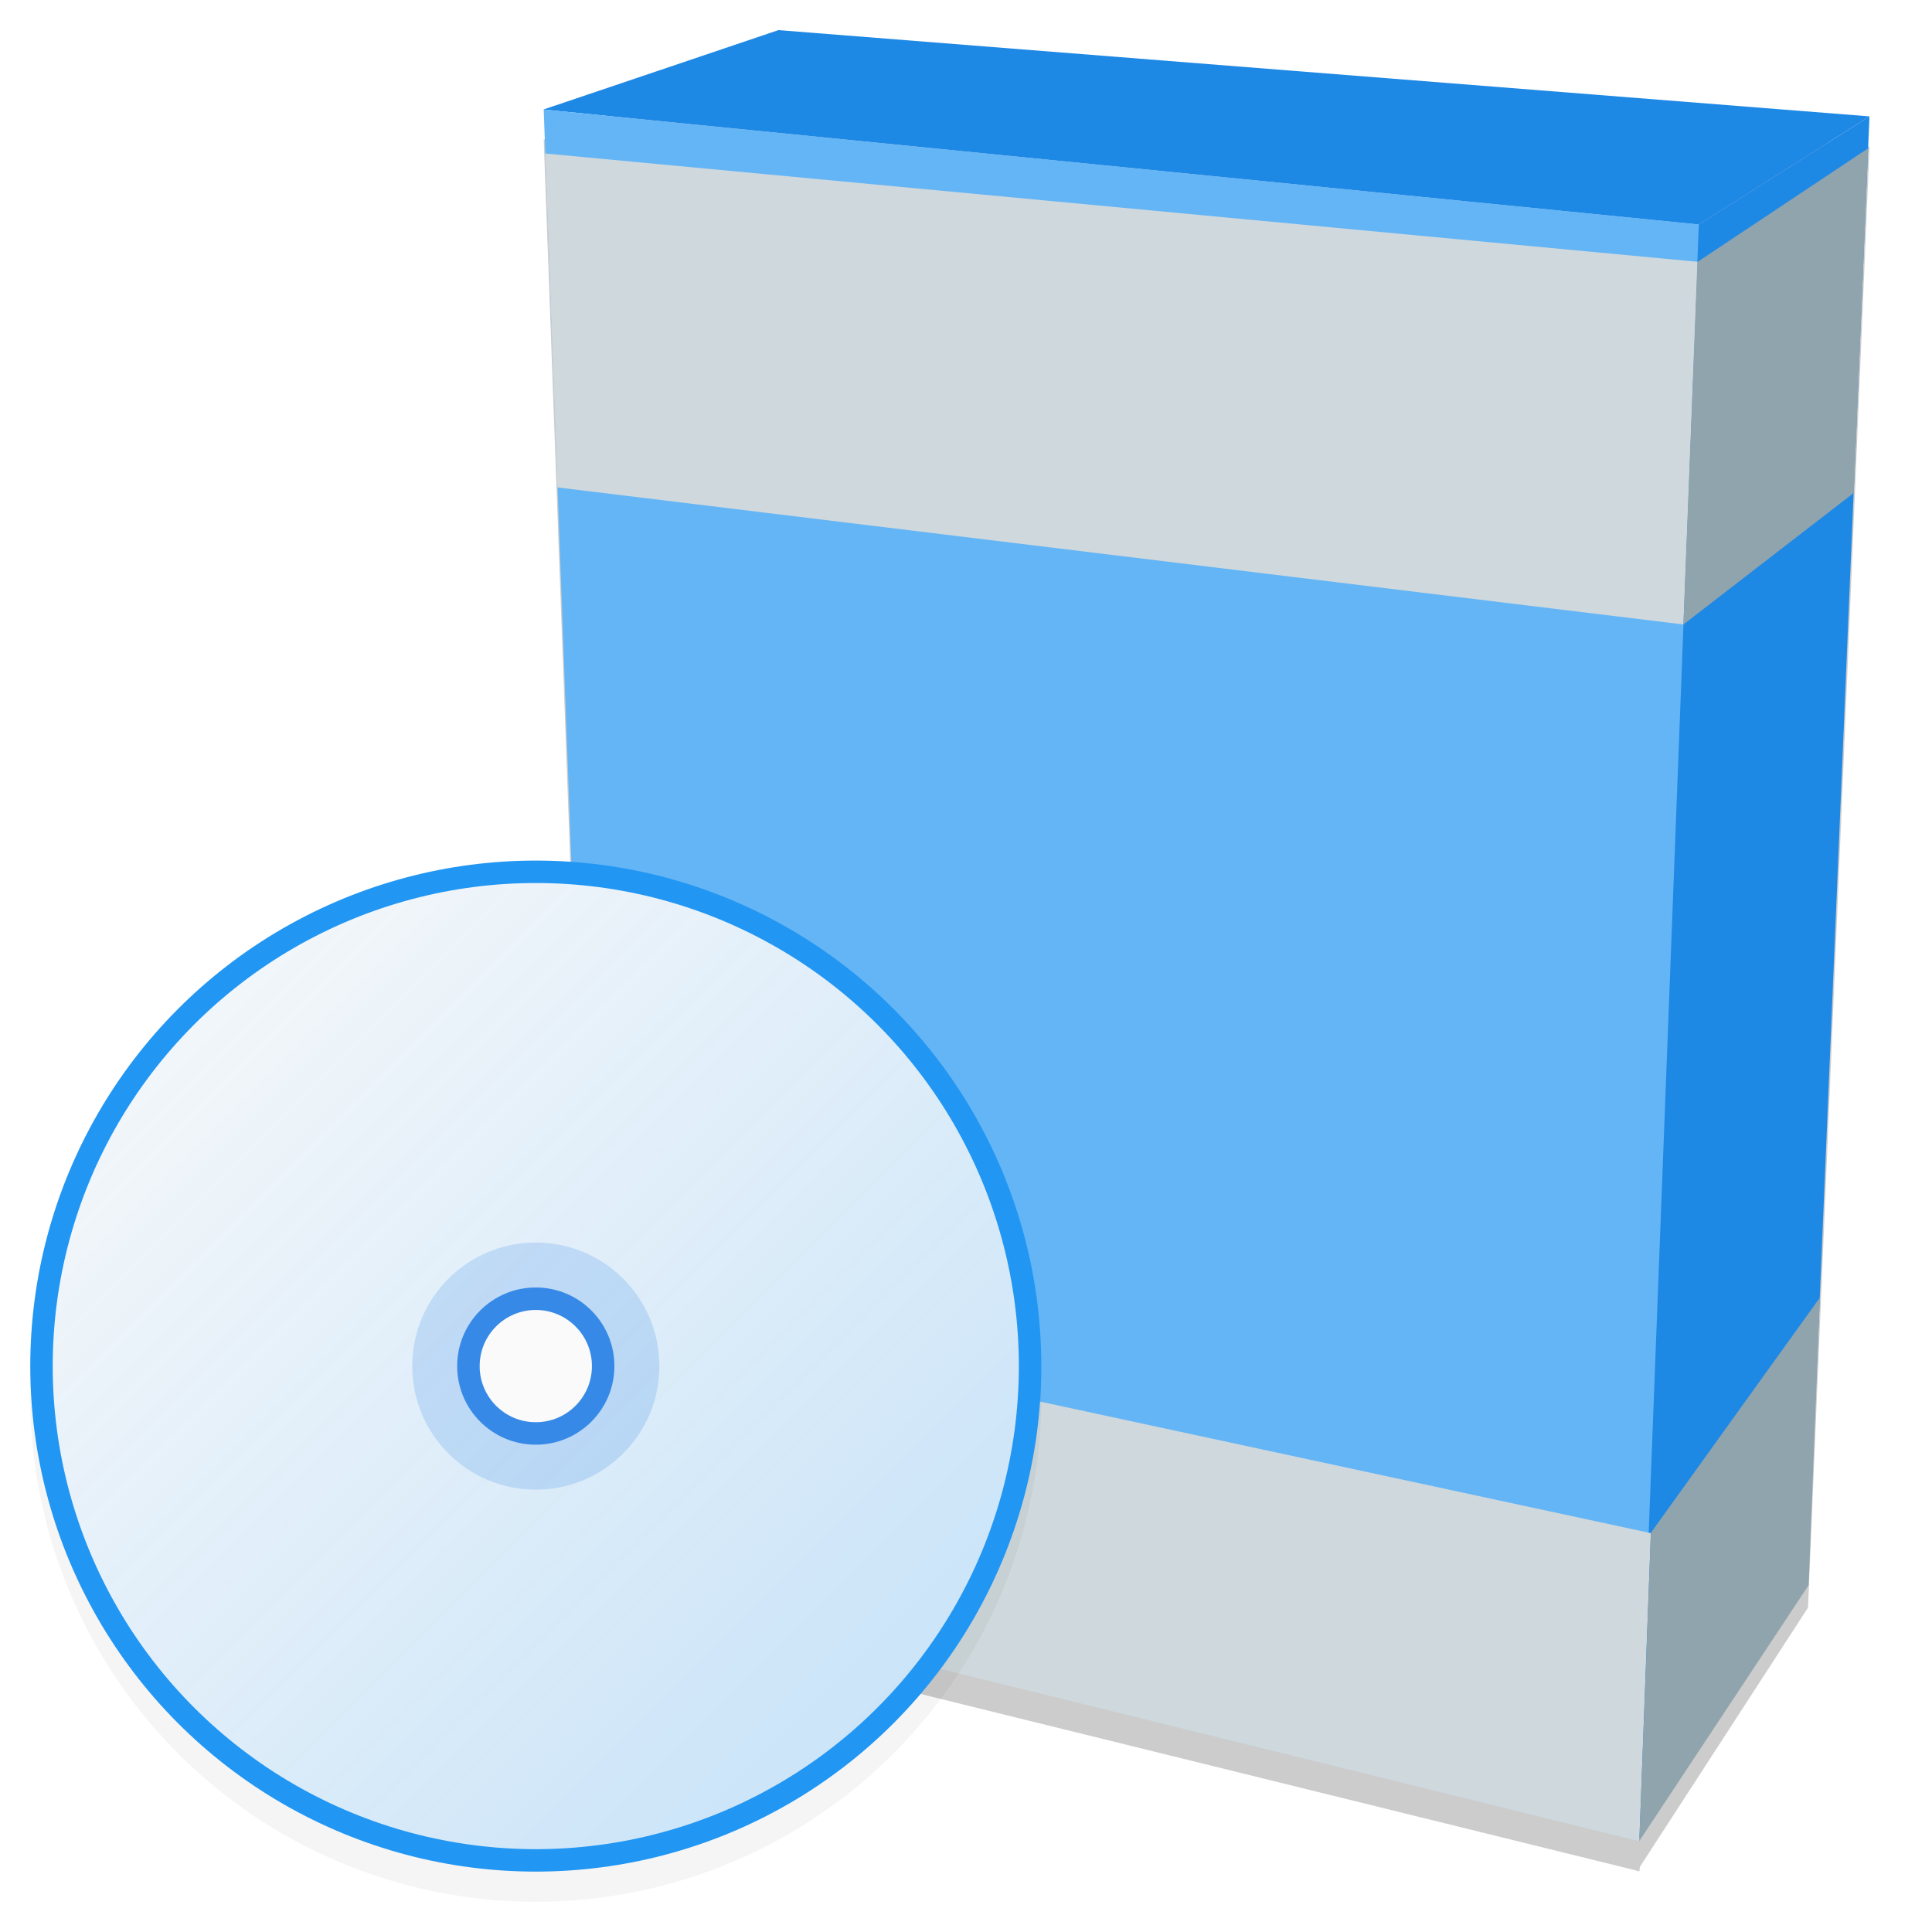 <?xml version="1.0" encoding="UTF-8" standalone="no"?>
<!-- Created with Inkscape (http://www.inkscape.org/) -->

<svg
   xmlns:dc="http://purl.org/dc/elements/1.1/"
   xmlns:cc="http://creativecommons.org/ns#"
   xmlns:rdf="http://www.w3.org/1999/02/22-rdf-syntax-ns#"
   xmlns:svg="http://www.w3.org/2000/svg"
   xmlns="http://www.w3.org/2000/svg"
   xmlns:xlink="http://www.w3.org/1999/xlink"
   xmlns:sodipodi="http://sodipodi.sourceforge.net/DTD/sodipodi-0.dtd"
   xmlns:inkscape="http://www.inkscape.org/namespaces/inkscape"
   width="48"
   height="48"
   viewBox="0 0 12.7 12.7"
   version="1.1"
   id="svg8"
   inkscape:version="0.92.4 (5da689c313, 2019-01-14)"
   sodipodi:docname="synaptic.svg"
   inkscape:export-filename="/home/john/Github/gui-art/drafts/synaptic-revision.svg.png"
   inkscape:export-xdpi="384"
   inkscape:export-ydpi="384">
  <defs
     id="defs2">
    <style
       id="current-color-scheme"
       type="text/css">
   .ColorScheme-Text { color:#5c616c; } .ColorScheme-Highlight { color:#5294e2; } .ColorScheme-ButtonBackground { color:#d3dae3; }
  </style>
    <style
       id="current-color-scheme-3"
       type="text/css">
   .ColorScheme-Text { color:#5c616c; } .ColorScheme-Highlight { color:#5294e2; } .ColorScheme-ButtonBackground { color:#d3dae3; }
  </style>
    <style
       id="style4492"
       type="text/css">
    .str0 {stroke:#4D4948;stroke-width:0.012}
    .str1 {stroke:#838281;stroke-width:0.229;stroke-linecap:round}
    .fil2 {fill:none}
    .fil0 {fill:#4D4948}
    .fil1 {fill:white;fill-rule:nonzero}
  </style>
    <style
       type="text/css"
       id="style4492-1">
    .str0 {stroke:#4D4948;stroke-width:0.222}
    .str1 {stroke:#00923F;stroke-width:0.887}
    .str2 {stroke:#E77817;stroke-width:0.887;stroke-linecap:round}
    .fil2 {fill:none}
    .fil0 {fill:#4D4948}
    .fil1 {fill:#B6DDC7}
  </style>
    <style
       type="text/css"
       id="current-color-scheme-6">
   .ColorScheme-Text { color:#5c616c; } .ColorScheme-Highlight { color:#5294e2; } .ColorScheme-ButtonBackground { color:#d3dae3; }
  </style>
    <style
       type="text/css"
       id="current-color-scheme-0">
   .ColorScheme-Text { color:#5c616c; } .ColorScheme-Highlight { color:#5294e2; } .ColorScheme-ButtonBackground { color:#d3dae3; }
  </style>
    <style
       type="text/css"
       id="current-color-scheme-3-6">
   .ColorScheme-Text { color:#5c616c; } .ColorScheme-Highlight { color:#5294e2; } .ColorScheme-ButtonBackground { color:#d3dae3; }
  </style>
    <style
       type="text/css"
       id="style4492-15">
    .str0 {stroke:#4D4948;stroke-width:0.012}
    .str1 {stroke:#838281;stroke-width:0.229;stroke-linecap:round}
    .fil2 {fill:none}
    .fil0 {fill:#4D4948}
    .fil1 {fill:white;fill-rule:nonzero}
  </style>
    <style
       id="style4492-1-54"
       type="text/css">
    .str0 {stroke:#4D4948;stroke-width:0.222}
    .str1 {stroke:#00923F;stroke-width:0.887}
    .str2 {stroke:#E77817;stroke-width:0.887;stroke-linecap:round}
    .fil2 {fill:none}
    .fil0 {fill:#4D4948}
    .fil1 {fill:#B6DDC7}
  </style>
    <style
       id="current-color-scheme-6-7"
       type="text/css">
   .ColorScheme-Text { color:#5c616c; } .ColorScheme-Highlight { color:#5294e2; } .ColorScheme-ButtonBackground { color:#d3dae3; }
  </style>
    <style
       type="text/css"
       id="current-color-scheme-67">
   .ColorScheme-Text { color:#5c616c; } .ColorScheme-Highlight { color:#5294e2; } .ColorScheme-ButtonBackground { color:#d3dae3; }
  </style>
    <style
       type="text/css"
       id="current-color-scheme-3-5">
   .ColorScheme-Text { color:#5c616c; } .ColorScheme-Highlight { color:#5294e2; } .ColorScheme-ButtonBackground { color:#d3dae3; }
  </style>
    <style
       type="text/css"
       id="style4492-3">
    .str0 {stroke:#4D4948;stroke-width:0.012}
    .str1 {stroke:#838281;stroke-width:0.229;stroke-linecap:round}
    .fil2 {fill:none}
    .fil0 {fill:#4D4948}
    .fil1 {fill:white;fill-rule:nonzero}
  </style>
    <style
       id="style4492-1-5"
       type="text/css">
    .str0 {stroke:#4D4948;stroke-width:0.222}
    .str1 {stroke:#00923F;stroke-width:0.887}
    .str2 {stroke:#E77817;stroke-width:0.887;stroke-linecap:round}
    .fil2 {fill:none}
    .fil0 {fill:#4D4948}
    .fil1 {fill:#B6DDC7}
  </style>
    <style
       id="current-color-scheme-6-6"
       type="text/css">
   .ColorScheme-Text { color:#5c616c; } .ColorScheme-Highlight { color:#5294e2; } .ColorScheme-ButtonBackground { color:#d3dae3; }
  </style>
    <linearGradient
       id="linearGradient5028"
       inkscape:collect="always">
      <stop
         id="stop5024"
         offset="0"
         style="stop-color:#fafafa;stop-opacity:1" />
      <stop
         id="stop5026"
         offset="1"
         style="stop-color:#fafafa;stop-opacity:0.75" />
    </linearGradient>
    <linearGradient
       gradientTransform="matrix(0.744,0,0,0.744,-15.957,76.196)"
       gradientUnits="userSpaceOnUse"
       y2="295.676"
       x2="33.436"
       y1="284.301"
       x1="22.062"
       id="linearGradient5030"
       xlink:href="#linearGradient5028"
       inkscape:collect="always" />
    <filter
       inkscape:collect="always"
       style="color-interpolation-filters:sRGB"
       id="filter6359"
       x="-0.012"
       width="1.024"
       y="-0.012"
       height="1.024">
      <feGaussianBlur
         inkscape:collect="always"
         stdDeviation="0.044"
         id="feGaussianBlur6361" />
    </filter>
    <filter
       inkscape:collect="always"
       style="color-interpolation-filters:sRGB"
       id="filter4712"
       x="-0.014"
       width="1.028"
       y="-0.01"
       height="1.021">
      <feGaussianBlur
         inkscape:collect="always"
         stdDeviation="0.069"
         id="feGaussianBlur4714" />
    </filter>
  </defs>
  <sodipodi:namedview
     id="base"
     pagecolor="#ffffff"
     bordercolor="#666666"
     borderopacity="1.0"
     inkscape:pageopacity="0.0"
     inkscape:pageshadow="2"
     inkscape:zoom="10.729167"
     inkscape:cx="23.999999"
     inkscape:cy="23.999999"
     inkscape:document-units="mm"
     inkscape:current-layer="layer1"
     showgrid="false"
     units="px"
     inkscape:window-width="1362"
     inkscape:window-height="695"
     inkscape:window-x="0"
     inkscape:window-y="0"
     inkscape:window-maximized="1"
     fit-margin-top="0"
     fit-margin-left="0"
     fit-margin-right="0"
     fit-margin-bottom="0" />
  <g
     inkscape:label="Layer 1"
     inkscape:groupmode="layer"
     id="layer1"
     transform="translate(0,-284.3)">
    <g
       id="g4655-3"
       style="opacity:0.2;fill:#000000;filter:url(#filter4712)"
       transform="matrix(0.75,0,0,0.75,0.002,74.25)">
      <path
         inkscape:connector-curvature="0"
         id="path4127-6"
         style="fill:#000000;fill-rule:evenodd;stroke-width:0.064"
         d="m 16.382,281.352 -1.496,0.948 -10.127,-1.008 2.06,-0.697 9.563,0.756 z"
         inkscape:export-ydpi="69"
         sodipodi:nodetypes="ccccc"
         inkscape:export-filename="/home/leandro/Área de Trabalho/box.png"
         inkscape:export-xdpi="69" />
      <path
         inkscape:connector-curvature="0"
         id="path4129-7"
         style="fill:#000000;fill-rule:evenodd;stroke-width:0.064"
         d="m 5.237,294.216 9.13,2.252 0.534,-14.168 -10.138,-1.008 0.474,12.924 z"
         inkscape:export-ydpi="69"
         sodipodi:nodetypes="ccccc"
         inkscape:export-filename="/home/leandro/Área de Trabalho/box.png"
         inkscape:export-xdpi="69" />
      <path
         sodipodi:nodetypes="ccccc"
         inkscape:connector-curvature="0"
         id="path4131-5"
         d="m 14.343,296.471 1.501,-2.314 0.539,-12.805 -1.496,0.949 z"
         style="fill:#000000;fill-rule:evenodd;stroke-width:0.064" />
    </g>
    <g
       id="layer9"
       inkscape:label="status"
       style="display:inline"
       transform="matrix(0.198,0,0,0.198,-73.076,316.653)" />
    <g
       id="layer1-3"
       inkscape:label="places"
       style="display:inline"
       transform="matrix(0.198,0,0,0.198,-25.253,194.217)" />
    <g
       id="layer14"
       inkscape:label="mimetypes"
       style="display:inline"
       transform="matrix(0.198,0,0,0.198,-73.076,316.653)" />
    <g
       id="layer15"
       inkscape:label="emblems"
       style="display:inline"
       transform="matrix(0.198,0,0,0.198,-73.076,316.653)" />
    <g
       id="g71291"
       inkscape:label="emotes"
       style="display:inline"
       transform="matrix(0.198,0,0,0.198,-73.076,316.653)" />
    <g
       id="layer2"
       inkscape:label="categories"
       style="display:inline"
       transform="matrix(0.198,0,0,0.198,-25.253,223.983)" />
    <g
       id="layer12"
       inkscape:label="actions"
       style="display:inline"
       transform="matrix(0.198,0,0,0.198,-73.076,316.653)" />
    <g
       id="layer9-6"
       inkscape:label="status"
       style="display:inline"
       transform="matrix(0.198,0,0,0.198,-46.036,315.431)" />
    <g
       id="layer1-7"
       inkscape:label="places"
       style="display:inline"
       transform="matrix(0.198,0,0,0.198,1.788,192.995)" />
    <g
       id="layer14-5"
       inkscape:label="mimetypes"
       style="display:inline"
       transform="matrix(0.198,0,0,0.198,-46.036,315.431)" />
    <g
       id="layer15-3"
       inkscape:label="emblems"
       style="display:inline"
       transform="matrix(0.198,0,0,0.198,-46.036,315.431)" />
    <g
       id="g71291-5"
       inkscape:label="emotes"
       style="display:inline"
       transform="matrix(0.198,0,0,0.198,-46.036,315.431)" />
    <g
       id="layer2-6"
       inkscape:label="categories"
       style="display:inline"
       transform="matrix(0.198,0,0,0.198,1.788,222.761)" />
    <g
       id="layer12-2"
       inkscape:label="actions"
       style="display:inline"
       transform="matrix(0.198,0,0,0.198,-46.036,315.431)" />
    <g
       transform="matrix(0.198,0,0,0.198,-82.862,301.641)"
       style="display:inline"
       inkscape:label="status"
       id="layer9-61" />
    <g
       transform="matrix(0.198,0,0,0.198,-35.038,179.205)"
       style="display:inline"
       inkscape:label="places"
       id="layer1-8" />
    <g
       transform="matrix(0.198,0,0,0.198,-82.862,301.641)"
       style="display:inline"
       inkscape:label="mimetypes"
       id="layer14-7" />
    <g
       transform="matrix(0.198,0,0,0.198,-82.862,301.641)"
       style="display:inline"
       inkscape:label="emblems"
       id="layer15-9" />
    <g
       transform="matrix(0.198,0,0,0.198,-82.862,301.641)"
       style="display:inline"
       inkscape:label="emotes"
       id="g71291-2" />
    <g
       transform="matrix(0.198,0,0,0.198,-35.038,208.97)"
       style="display:inline"
       inkscape:label="categories"
       id="layer2-0" />
    <g
       transform="matrix(0.198,0,0,0.198,-82.862,301.641)"
       style="display:inline"
       inkscape:label="actions"
       id="layer12-23" />
    <g
       id="layer9-4"
       inkscape:label="status"
       style="display:inline"
       transform="matrix(0.628,0,0,0.628,-210.206,383.041)" />
    <g
       id="layer1-3-9"
       inkscape:label="places"
       style="display:inline"
       transform="matrix(0.628,0,0,0.628,-58.904,-4.316)" />
    <g
       id="layer14-2"
       inkscape:label="mimetypes"
       style="display:inline"
       transform="matrix(0.628,0,0,0.628,-210.206,383.041)" />
    <g
       id="layer15-0"
       inkscape:label="emblems"
       style="display:inline"
       transform="matrix(0.628,0,0,0.628,-210.206,383.041)" />
    <g
       id="g71291-6"
       inkscape:label="emotes"
       style="display:inline"
       transform="matrix(0.628,0,0,0.628,-210.206,383.041)" />
    <g
       id="layer2-8"
       inkscape:label="categories"
       style="display:inline"
       transform="matrix(0.628,0,0,0.628,-58.904,89.855)" />
    <g
       id="layer12-9"
       inkscape:label="actions"
       style="display:inline"
       transform="matrix(0.628,0,0,0.628,-210.206,383.041)" />
    <g
       id="layer9-6-26"
       inkscape:label="status"
       style="display:inline"
       transform="matrix(0.628,0,0,0.628,-124.655,379.173)" />
    <g
       id="layer1-7-6"
       inkscape:label="places"
       style="display:inline"
       transform="matrix(0.628,0,0,0.628,26.646,-8.184)" />
    <g
       id="layer14-5-4"
       inkscape:label="mimetypes"
       style="display:inline"
       transform="matrix(0.628,0,0,0.628,-124.655,379.173)" />
    <g
       id="layer15-3-9"
       inkscape:label="emblems"
       style="display:inline"
       transform="matrix(0.628,0,0,0.628,-124.655,379.173)" />
    <g
       id="g71291-5-5"
       inkscape:label="emotes"
       style="display:inline"
       transform="matrix(0.628,0,0,0.628,-124.655,379.173)" />
    <g
       id="layer2-6-0"
       inkscape:label="categories"
       style="display:inline"
       transform="matrix(0.628,0,0,0.628,26.646,85.987)" />
    <g
       id="layer12-2-4"
       inkscape:label="actions"
       style="display:inline"
       transform="matrix(0.628,0,0,0.628,-124.655,379.173)" />
    <g
       transform="matrix(0.628,0,0,0.628,-241.164,335.544)"
       style="display:inline"
       inkscape:label="status"
       id="layer9-61-87" />
    <g
       transform="matrix(0.628,0,0,0.628,-89.863,-51.813)"
       style="display:inline"
       inkscape:label="places"
       id="layer1-8-1" />
    <g
       transform="matrix(0.628,0,0,0.628,-241.164,335.544)"
       style="display:inline"
       inkscape:label="mimetypes"
       id="layer14-7-72" />
    <g
       transform="matrix(0.628,0,0,0.628,-241.164,335.544)"
       style="display:inline"
       inkscape:label="emblems"
       id="layer15-9-7" />
    <g
       transform="matrix(0.628,0,0,0.628,-241.164,335.544)"
       style="display:inline"
       inkscape:label="emotes"
       id="g71291-2-2" />
    <g
       transform="matrix(0.628,0,0,0.628,-89.863,42.358)"
       style="display:inline"
       inkscape:label="categories"
       id="layer2-0-2" />
    <g
       transform="matrix(0.628,0,0,0.628,-241.164,335.544)"
       style="display:inline"
       inkscape:label="actions"
       id="layer12-23-6" />
    <g
       id="layer9-2"
       inkscape:label="status"
       style="display:inline"
       transform="matrix(0.628,0,0,0.628,-64.829,310.352)" />
    <g
       id="layer1-6"
       inkscape:label="places"
       style="display:inline"
       transform="matrix(0.628,0,0,0.628,86.472,-77.004)" />
    <g
       id="layer14-1"
       inkscape:label="mimetypes"
       style="display:inline"
       transform="matrix(0.628,0,0,0.628,-64.829,310.352)" />
    <g
       id="layer15-8"
       inkscape:label="emblems"
       style="display:inline"
       transform="matrix(0.628,0,0,0.628,-64.829,310.352)" />
    <g
       id="g71291-7"
       inkscape:label="emotes"
       style="display:inline"
       transform="matrix(0.628,0,0,0.628,-64.829,310.352)" />
    <g
       id="layer2-9"
       inkscape:label="categories"
       style="display:inline"
       transform="matrix(0.628,0,0,0.628,86.472,17.167)" />
    <g
       id="layer12-20"
       inkscape:label="actions"
       style="display:inline"
       transform="matrix(0.628,0,0,0.628,-64.829,310.352)" />
    <g
       id="layer9-6-2"
       inkscape:label="status"
       style="display:inline"
       transform="matrix(0.628,0,0,0.628,20.721,306.485)" />
    <g
       id="layer1-7-3"
       inkscape:label="places"
       style="display:inline"
       transform="matrix(0.628,0,0,0.628,172.023,-80.872)" />
    <g
       id="layer14-5-7"
       inkscape:label="mimetypes"
       style="display:inline"
       transform="matrix(0.628,0,0,0.628,20.721,306.485)" />
    <g
       id="layer15-3-5"
       inkscape:label="emblems"
       style="display:inline"
       transform="matrix(0.628,0,0,0.628,20.721,306.485)" />
    <g
       id="g71291-5-9"
       inkscape:label="emotes"
       style="display:inline"
       transform="matrix(0.628,0,0,0.628,20.721,306.485)" />
    <g
       id="layer2-6-2"
       inkscape:label="categories"
       style="display:inline"
       transform="matrix(0.628,0,0,0.628,172.023,13.299)" />
    <g
       id="layer12-2-2"
       inkscape:label="actions"
       style="display:inline"
       transform="matrix(0.628,0,0,0.628,20.721,306.485)" />
    <g
       transform="matrix(0.628,0,0,0.628,-95.788,262.856)"
       style="display:inline"
       inkscape:label="status"
       id="layer9-61-8" />
    <g
       transform="matrix(0.628,0,0,0.628,55.514,-124.501)"
       style="display:inline"
       inkscape:label="places"
       id="layer1-8-9" />
    <g
       transform="matrix(0.628,0,0,0.628,-95.788,262.856)"
       style="display:inline"
       inkscape:label="mimetypes"
       id="layer14-7-7" />
    <g
       transform="matrix(0.628,0,0,0.628,-95.788,262.856)"
       style="display:inline"
       inkscape:label="emblems"
       id="layer15-9-3" />
    <g
       transform="matrix(0.628,0,0,0.628,-95.788,262.856)"
       style="display:inline"
       inkscape:label="emotes"
       id="g71291-2-6" />
    <g
       transform="matrix(0.628,0,0,0.628,55.514,-30.33)"
       style="display:inline"
       inkscape:label="categories"
       id="layer2-0-1" />
    <g
       transform="matrix(0.628,0,0,0.628,-95.788,262.856)"
       style="display:inline"
       inkscape:label="actions"
       id="layer12-23-2" />
    <path
       inkscape:export-xdpi="69"
       inkscape:export-filename="/home/leandro/Área de Trabalho/box.png"
       sodipodi:nodetypes="ccccc"
       inkscape:export-ydpi="69"
       d="m 12.289,285.065 -1.122,0.711 -7.595,-0.756 1.545,-0.522 7.172,0.567 z"
       style="fill:#1e88e5;fill-rule:evenodd;stroke-width:0.048;fill-opacity:1"
       id="path4127"
       inkscape:connector-curvature="0" />
    <path
       inkscape:export-xdpi="69"
       inkscape:export-filename="/home/leandro/Área de Trabalho/box.png"
       sodipodi:nodetypes="ccccc"
       inkscape:export-ydpi="69"
       d="m 3.93,294.713 6.847,1.689 0.4,-10.626 -7.603,-0.756 0.356,9.693 z"
       style="fill:#64b5f6;fill-rule:evenodd;stroke-width:0.048;fill-opacity:1"
       id="path4129"
       inkscape:connector-curvature="0" />
    <path
       style="fill:#1e88e5;fill-rule:evenodd;stroke-width:0.048;fill-opacity:1"
       d="m 10.76,296.404 1.125,-1.735 0.404,-9.604 -1.122,0.711 z"
       id="path4131"
       inkscape:connector-curvature="0"
       sodipodi:nodetypes="ccccc" />
    <path
       inkscape:export-xdpi="69"
       inkscape:export-filename="/home/leandro/Área de Trabalho/box.png"
       sodipodi:nodetypes="ccccc"
       inkscape:export-ydpi="69"
       d="m 3.863,292.874 0.069,1.842 6.844,1.688 0.076,-2.026 -6.989,-1.505 z"
       style="fill:#cfd8dc;fill-rule:evenodd;stroke-width:0.048"
       id="path11944"
       inkscape:connector-curvature="0" />
    <path
       style="fill:#90a4ae;fill-rule:evenodd;stroke-width:0.048"
       d="m 10.776,296.402 c 0.371,-0.561 0.742,-1.121 1.113,-1.682 0.025,-0.63 0.049,-1.26 0.074,-1.89 -0.37,0.515 -0.741,1.03 -1.111,1.546 -0.025,0.675 -0.05,1.351 -0.076,2.026 z"
       id="path13913"
       inkscape:connector-curvature="0" />
    <path
       inkscape:export-xdpi="69"
       inkscape:export-filename="/home/leandro/Área de Trabalho/box.png"
       sodipodi:nodetypes="cccccc"
       inkscape:export-ydpi="69"
       d="m 3.584,285.309 0.08,2.195 7.402,0.901 0.094,-2.384 -7.576,-0.712 z"
       style="fill:#cfd8dc;fill-rule:evenodd;stroke-width:0.048"
       id="path9999"
       inkscape:connector-curvature="0" />
    <path
       style="fill:#90a4ae;fill-rule:evenodd;stroke-width:0.048"
       d="m 11.066,288.405 c 0.373,-0.288 0.747,-0.577 1.12,-0.865 0.031,-0.755 0.063,-1.51 0.094,-2.265 -0.374,0.249 -0.748,0.498 -1.122,0.747 -0.031,0.795 -0.061,1.59 -0.092,2.384 z"
       id="path13915"
       inkscape:connector-curvature="0" />
    <ellipse
       style="opacity:0.2;fill:#000000;fill-opacity:1;stroke:none;stroke-width:0.252;stroke-opacity:1;filter:url(#filter6359)"
       id="path4969-5"
       cx="4.696"
       cy="292.304"
       rx="4.431"
       ry="4.431"
       transform="matrix(0.75,0,0,0.75,0,74.25)" />
    <ellipse
       style="opacity:1;fill:#2196f3;fill-opacity:1;stroke:none;stroke-width:0.189;stroke-opacity:1"
       id="path4969"
       cx="3.522"
       cy="293.28"
       rx="3.323"
       ry="3.323" />
    <g
       id="g4700"
       transform="matrix(0.75,0,0,0.75,0,74.25)">
      <ellipse
         ry="4.234"
         rx="4.234"
         cy="292.04"
         cx="4.696"
         id="path4969-2"
         style="opacity:1;fill:url(#linearGradient5030);fill-opacity:1;stroke:none;stroke-width:0.241;stroke-opacity:1" />
      <ellipse
         ry="1.083"
         rx="1.083"
         cy="292.04"
         cx="4.696"
         id="path4969-2-7-0-9"
         style="opacity:0.2;fill:#3689e6;fill-opacity:1;stroke:none;stroke-width:0.062;stroke-opacity:1" />
      <ellipse
         ry="0.689"
         rx="0.689"
         cy="292.04"
         cx="4.696"
         id="path4969-2-7"
         style="opacity:1;fill:#3689e6;fill-opacity:1;stroke:none;stroke-width:0.039;stroke-opacity:1" />
      <ellipse
         ry="0.492"
         rx="0.492"
         cy="292.04"
         cx="4.696"
         id="path4969-2-7-0"
         style="opacity:1;fill:#fafafa;fill-opacity:1;stroke:none;stroke-width:0.028;stroke-opacity:1" />
    </g>
  </g>
</svg>
